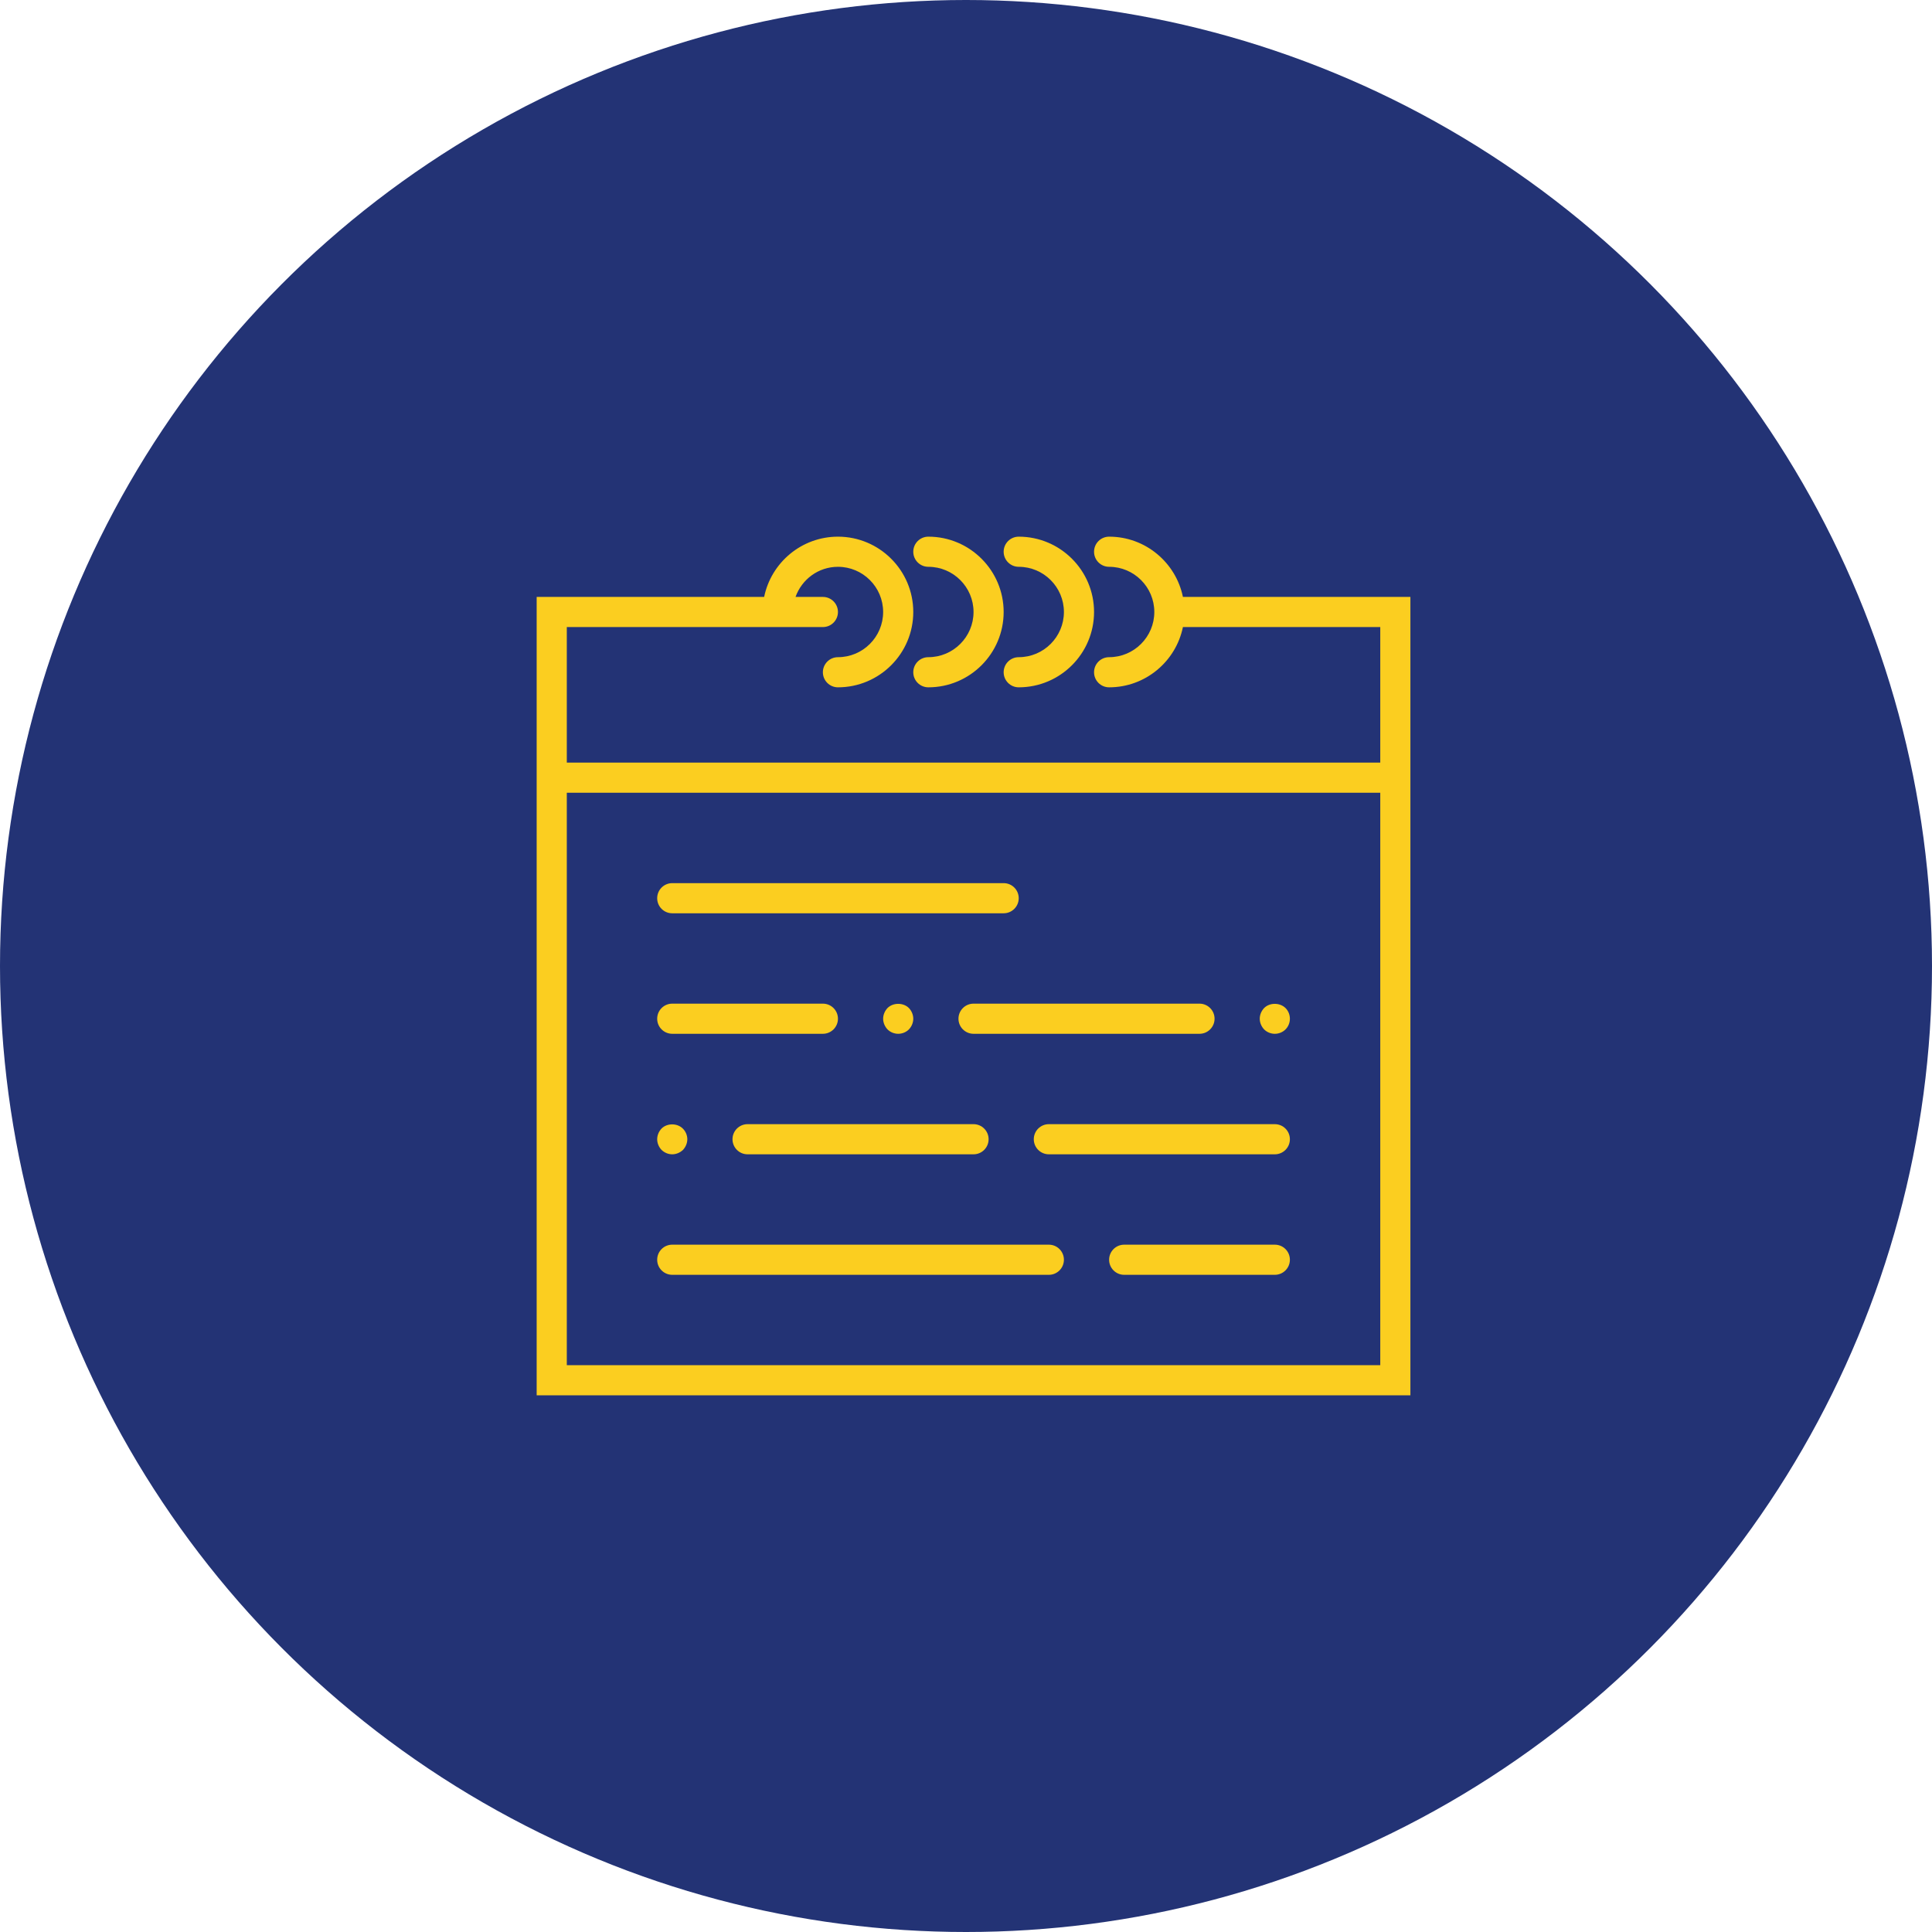 <?xml version="1.0" encoding="UTF-8"?>
<svg width="90px" height="90px" viewBox="0 0 90 90" version="1.1" xmlns="http://www.w3.org/2000/svg" xmlns:xlink="http://www.w3.org/1999/xlink">
    <!-- Generator: Sketch 49.3 (51167) - http://www.bohemiancoding.com/sketch -->
    <title>Group 39</title>
    <desc>Created with Sketch.</desc>
    <defs></defs>
    <g id="Page-1" stroke="none" stroke-width="1" fill="none" fill-rule="evenodd">
        <g id="Desktop-HD-Copy-8" transform="translate(-760, -1221)">
            <g id="Group-5" transform="translate(0, 803)">
                <g id="Group-23" transform="translate(760, 418)">
                    <g id="Group-39">
                        <g id="Group-13">
                            <circle id="Oval-Copy-3" fill="#233375" cx="45" cy="45" r="45"></circle>
                            <g id="Page-1" transform="translate(25, 25)" fill="#FBCE20">
                                <path d="M1.404,38.596 L39.298,38.596 L39.298,11.93 L1.404,11.93 L1.404,38.596 Z M30.105,2.807 C29.778,1.208 28.361,0 26.667,0 C26.279,0 25.965,0.314 25.965,0.702 C25.965,1.09 26.279,1.404 26.667,1.404 C27.827,1.404 28.772,2.348 28.772,3.509 C28.772,4.669 27.827,5.614 26.667,5.614 C26.279,5.614 25.965,5.928 25.965,6.316 C25.965,6.704 26.279,7.018 26.667,7.018 C28.361,7.018 29.778,5.81 30.105,4.211 L39.298,4.211 L39.298,10.526 L1.404,10.526 L1.404,4.211 L11.228,4.211 L13.333,4.211 C13.721,4.211 14.035,3.897 14.035,3.509 C14.035,3.121 13.721,2.807 13.333,2.807 L12.059,2.807 C12.349,1.992 13.121,1.404 14.035,1.404 C15.196,1.404 16.14,2.348 16.14,3.509 C16.14,4.669 15.196,5.614 14.035,5.614 C13.648,5.614 13.333,5.928 13.333,6.316 C13.333,6.704 13.648,7.018 14.035,7.018 C15.97,7.018 17.544,5.444 17.544,3.509 C17.544,1.574 15.97,0 14.035,0 C12.341,0 10.924,1.208 10.597,2.807 L0,2.807 L0,11.93 L0,40 L40.702,40 L40.702,11.93 L40.702,2.807 L30.105,2.807 Z" id="Fill-1"></path>
                                <path d="M18.246,1.404 C19.406,1.404 20.351,2.348 20.351,3.509 C20.351,4.669 19.406,5.614 18.246,5.614 C17.858,5.614 17.544,5.928 17.544,6.316 C17.544,6.704 17.858,7.018 18.246,7.018 C20.18,7.018 21.754,5.444 21.754,3.509 C21.754,1.574 20.18,0 18.246,0 C17.858,0 17.544,0.314 17.544,0.702 C17.544,1.09 17.858,1.404 18.246,1.404" id="Fill-3"></path>
                                <path d="M22.456,1.404 C23.617,1.404 24.561,2.348 24.561,3.509 C24.561,4.669 23.617,5.614 22.456,5.614 C22.069,5.614 21.754,5.928 21.754,6.316 C21.754,6.704 22.069,7.018 22.456,7.018 C24.391,7.018 25.965,5.444 25.965,3.509 C25.965,1.574 24.391,0 22.456,0 C22.069,0 21.754,0.314 21.754,0.702 C21.754,1.09 22.069,1.404 22.456,1.404" id="Fill-4"></path>
                                <path d="M6.316,17.544 L21.754,17.544 C22.142,17.544 22.456,17.23 22.456,16.842 C22.456,16.454 22.142,16.14 21.754,16.14 L6.316,16.14 C5.928,16.14 5.614,16.454 5.614,16.842 C5.614,17.23 5.928,17.544 6.316,17.544" id="Fill-5"></path>
                                <path d="M34.386,27.368 L23.86,27.368 C23.472,27.368 23.158,27.682 23.158,28.07 C23.158,28.458 23.472,28.772 23.86,28.772 L34.386,28.772 C34.773,28.772 35.088,28.458 35.088,28.07 C35.088,27.682 34.773,27.368 34.386,27.368" id="Fill-6"></path>
                                <path d="M6.316,23.158 L13.333,23.158 C13.721,23.158 14.035,22.844 14.035,22.456 C14.035,22.068 13.721,21.754 13.333,21.754 L6.316,21.754 C5.928,21.754 5.614,22.068 5.614,22.456 C5.614,22.844 5.928,23.158 6.316,23.158" id="Fill-7"></path>
                                <path d="M34.386,32.982 L27.368,32.982 C26.981,32.982 26.667,33.296 26.667,33.684 C26.667,34.072 26.981,34.386 27.368,34.386 L34.386,34.386 C34.773,34.386 35.088,34.072 35.088,33.684 C35.088,33.296 34.773,32.982 34.386,32.982" id="Fill-8"></path>
                                <path d="M19.649,22.456 C19.649,22.844 19.964,23.158 20.351,23.158 L30.877,23.158 C31.265,23.158 31.579,22.844 31.579,22.456 C31.579,22.068 31.265,21.754 30.877,21.754 L20.351,21.754 C19.964,21.754 19.649,22.068 19.649,22.456" id="Fill-9"></path>
                                <path d="M17.34,22.954 C17.467,22.821 17.544,22.639 17.544,22.456 C17.544,22.273 17.467,22.091 17.34,21.958 C17.081,21.698 16.604,21.698 16.344,21.958 C16.218,22.091 16.14,22.273 16.14,22.456 C16.14,22.639 16.218,22.821 16.344,22.954 C16.477,23.087 16.66,23.158 16.842,23.158 C17.025,23.158 17.207,23.087 17.34,22.954" id="Fill-10"></path>
                                <path d="M9.123,28.07 C9.123,28.458 9.437,28.772 9.825,28.772 L20.351,28.772 C20.738,28.772 21.053,28.458 21.053,28.07 C21.053,27.682 20.738,27.368 20.351,27.368 L9.825,27.368 C9.437,27.368 9.123,27.682 9.123,28.07" id="Fill-11"></path>
                                <path d="M6.316,28.772 C6.498,28.772 6.681,28.695 6.814,28.568 C6.94,28.435 7.018,28.253 7.018,28.07 C7.018,27.887 6.94,27.705 6.814,27.579 C6.554,27.312 6.077,27.312 5.818,27.572 C5.691,27.705 5.614,27.887 5.614,28.07 C5.614,28.253 5.691,28.435 5.818,28.568 C5.951,28.695 6.126,28.772 6.316,28.772" id="Fill-12"></path>
                                <path d="M34.386,23.158 C34.568,23.158 34.751,23.087 34.884,22.954 C35.018,22.821 35.088,22.639 35.088,22.456 C35.088,22.273 35.018,22.091 34.884,21.958 C34.618,21.698 34.147,21.698 33.888,21.958 C33.761,22.091 33.684,22.273 33.684,22.456 C33.684,22.639 33.761,22.821 33.888,22.954 C34.021,23.087 34.204,23.158 34.386,23.158" id="Fill-13"></path>
                                <path d="M23.86,32.982 L6.316,32.982 C5.928,32.982 5.614,33.296 5.614,33.684 C5.614,34.072 5.928,34.386 6.316,34.386 L23.86,34.386 C24.247,34.386 24.561,34.072 24.561,33.684 C24.561,33.296 24.247,32.982 23.86,32.982" id="Fill-14"></path>
                            </g>
                        </g>
                    </g>
                </g>
            </g>
        </g>
    </g>
</svg>